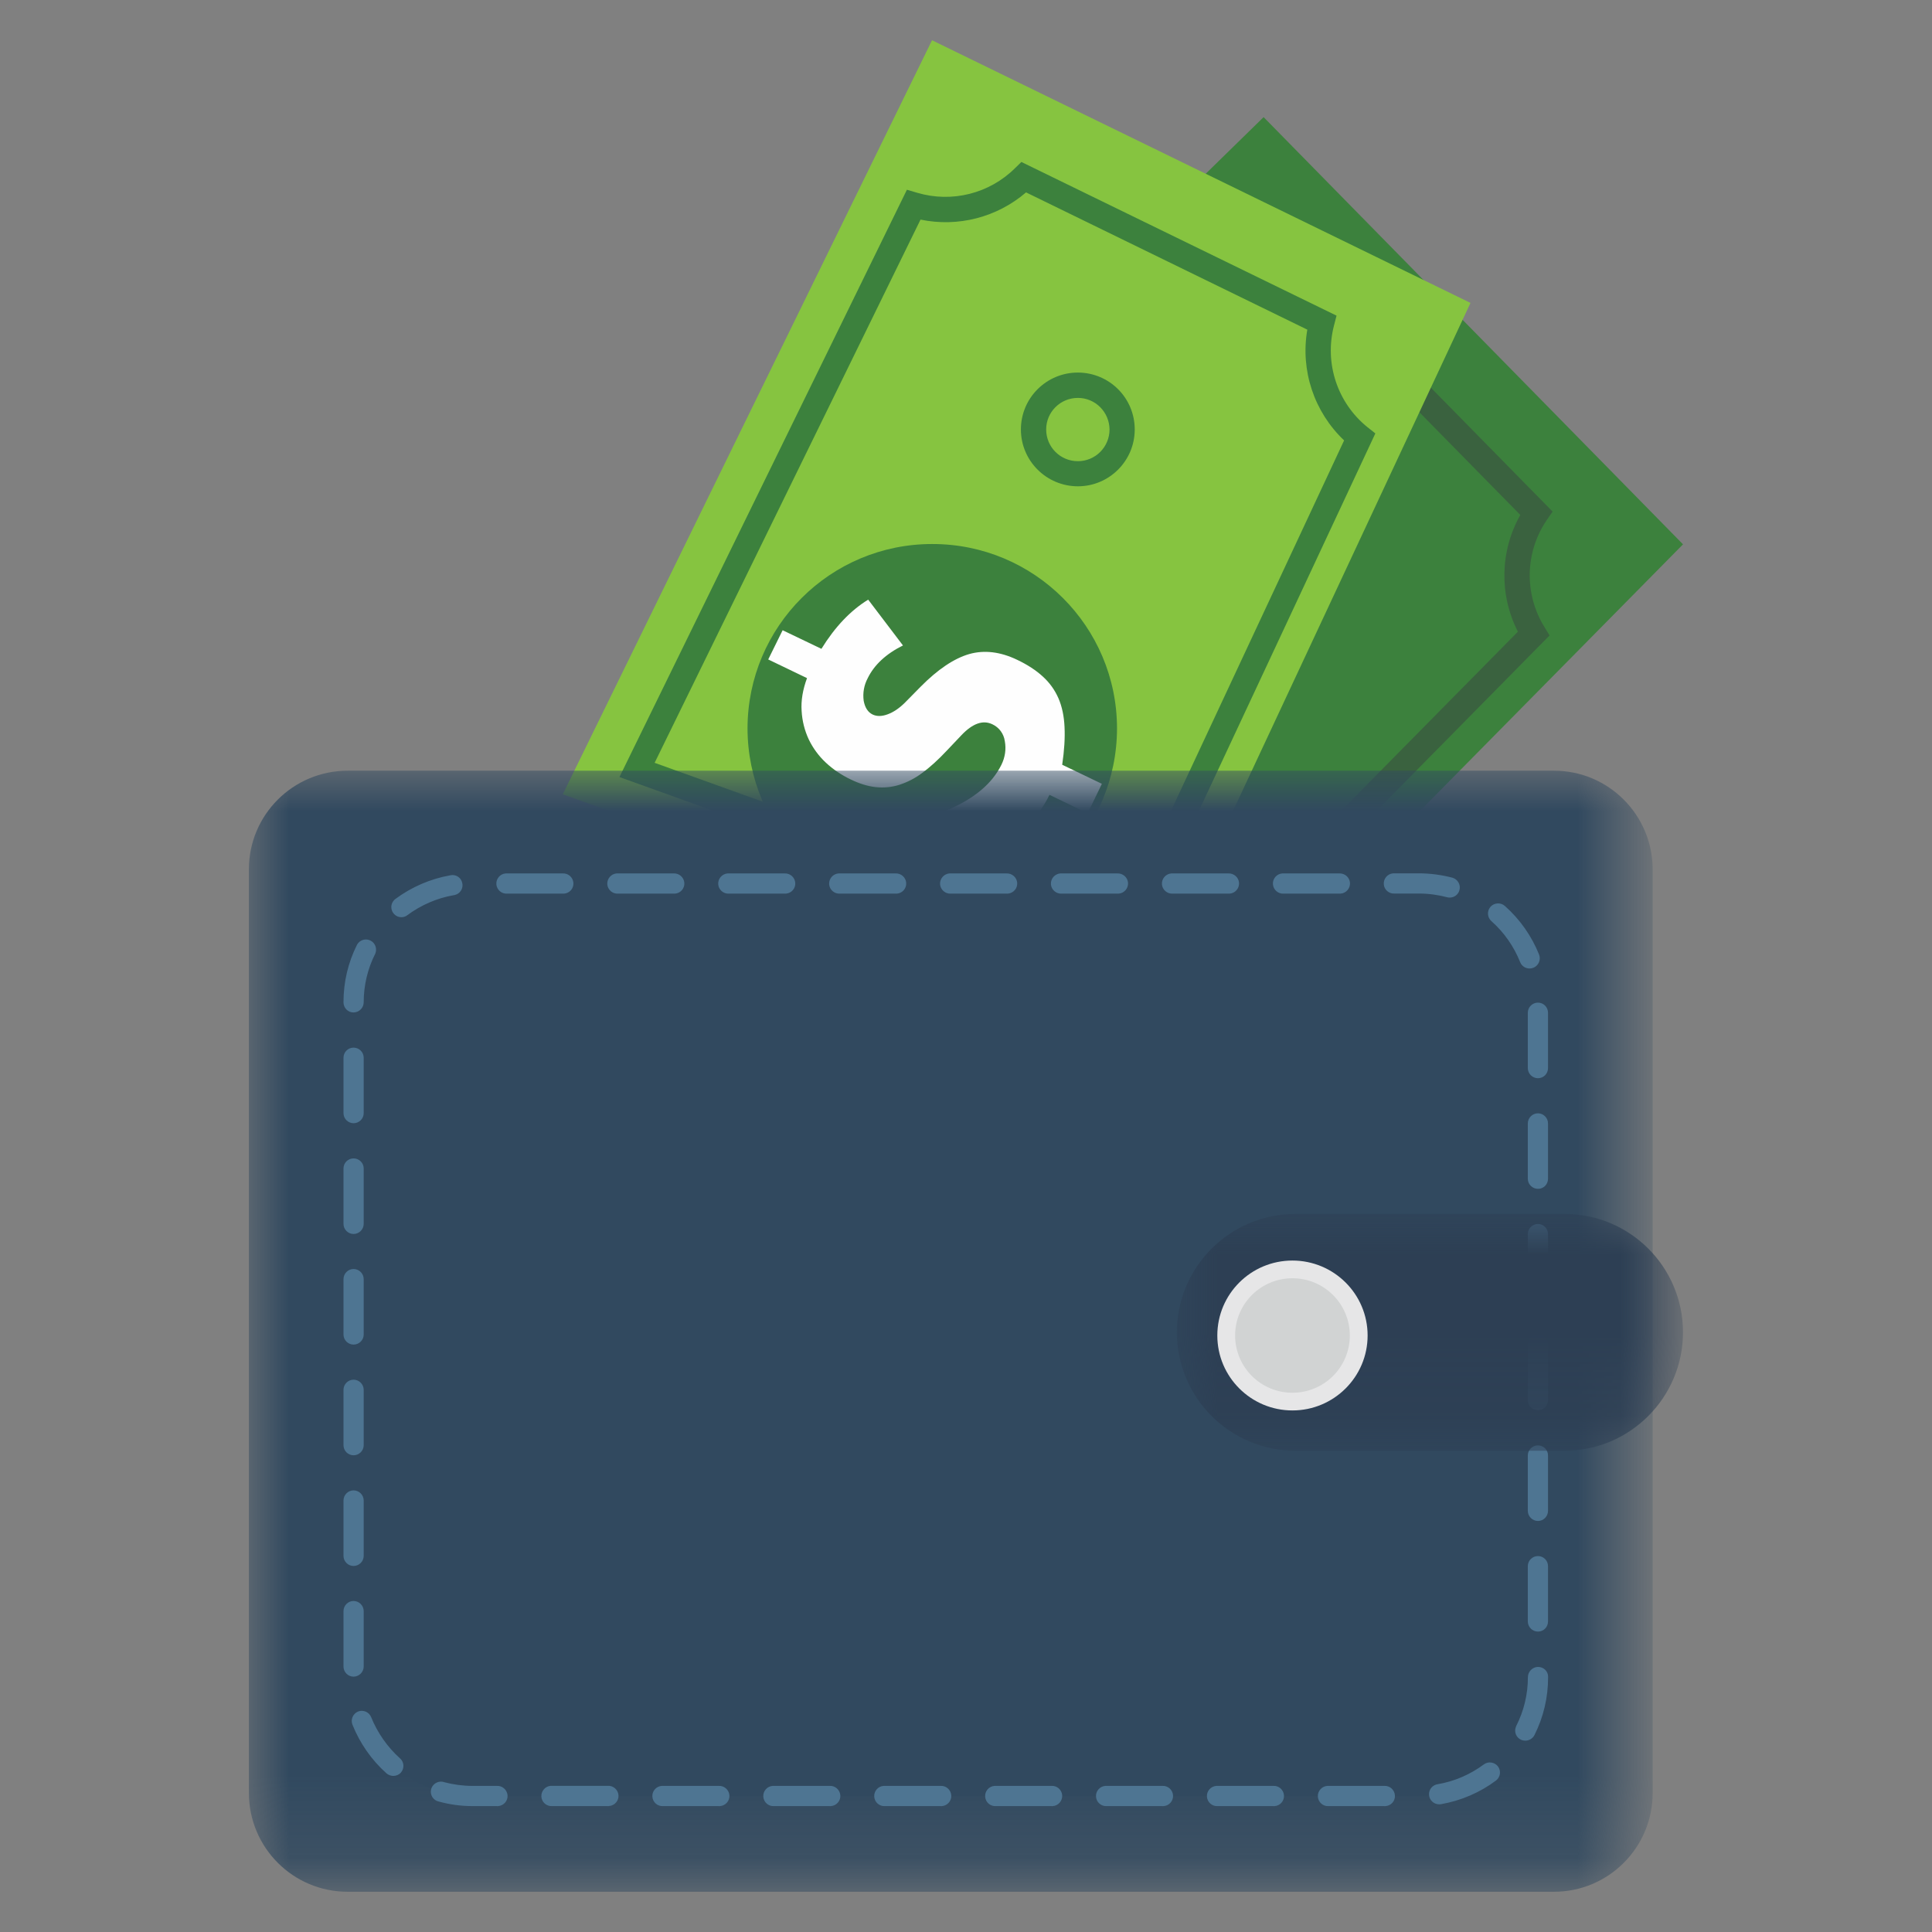 <svg xmlns="http://www.w3.org/2000/svg" xmlns:xlink="http://www.w3.org/1999/xlink" id="Layer_1" width="24" height="24" x="0" y="0" enable-background="new 3 7 24 24" version="1.1" viewBox="3 7 24 24" xml:space="preserve"><rect x="3" y="7" width="24" height="24" fill="#808080" stroke="none"/><title>3CD470E2-D124-4261-B8B4-FF90ACEAF646</title><g><path fill="#3C813D" d="M11.234,15.753l5.924,4.849l6.749-6.84l-5.21-5.307L11.234,15.753z"/><path fill="#3C813D" d="M21.927,13.688c0.04-0.113,0.094-0.218,0.157-0.312l-2.883-2.936c-0.457,0.215-0.994,0.164-1.404-0.133 l-5.592,5.468l4.956,4.057l4.89-4.958C21.832,14.518,21.786,14.081,21.927,13.688"/><path fill="#3A623F" d="M12.44,15.764l4.709,3.854l4.707-4.771c-0.234-0.458-0.223-1.002,0.03-1.45l-2.723-2.771 c-0.443,0.168-0.939,0.124-1.347-0.118L12.44,15.764z M17.172,20.043l-5.202-4.259l5.812-5.683l0.107,0.078 c0.362,0.263,0.84,0.308,1.246,0.118l0.101-0.047l3.051,3.105l-0.073,0.106c-0.271,0.398-0.282,0.919-0.028,1.329l0.063,0.104 L17.172,20.043z"/><path fill="#86C440" d="M19.301,13.8c-0.116,0.281-0.438,0.414-0.719,0.298c-0.261-0.108-0.397-0.395-0.317-0.665 c0.116-0.28,0.438-0.414,0.72-0.297C19.244,13.243,19.381,13.53,19.301,13.8"/><path fill="#3C813D" d="M18.783,13.224c-0.217,0-0.394,0.177-0.393,0.394s0.176,0.393,0.393,0.392c0.218,0,0.393-0.176,0.393-0.393 c0-0.166-0.104-0.314-0.262-0.37C18.872,13.231,18.827,13.225,18.783,13.224 M18.783,14.322c-0.392-0.001-0.708-0.319-0.706-0.71 c0-0.079,0.013-0.157,0.039-0.231c0.132-0.368,0.535-0.56,0.903-0.43c0.367,0.131,0.559,0.534,0.428,0.901 C19.348,14.135,19.081,14.322,18.783,14.322 M17.997,17.277c-0.425,1.192-1.736,1.815-2.93,1.392 c-1.192-0.42-1.817-1.727-1.397-2.919c0.001-0.001,0.002-0.003,0.002-0.004c0.426-1.192,1.737-1.815,2.931-1.392 c1.191,0.42,1.816,1.727,1.396,2.918C17.998,17.274,17.998,17.275,17.997,17.277"/><path fill="#FEFEFE" d="M14.491,14.742l0.377,0.38c0.249-0.2,0.499-0.328,0.752-0.383l0.216,0.682 c-0.236,0.029-0.419,0.109-0.549,0.237c-0.072,0.065-0.121,0.152-0.14,0.247c-0.015,0.086,0.001,0.152,0.046,0.198 c0.043,0.042,0.102,0.062,0.179,0.061s0.159-0.023,0.247-0.064l0.249-0.12c0.277-0.135,0.514-0.195,0.708-0.183 c0.195,0.012,0.375,0.102,0.539,0.267c0.1,0.101,0.176,0.201,0.229,0.301c0.054,0.101,0.084,0.206,0.093,0.319 c0.008,0.112-0.009,0.232-0.048,0.362c-0.048,0.15-0.109,0.294-0.185,0.432l0.386,0.39l-0.29,0.285l-0.37-0.373 c-0.07,0.068-0.147,0.129-0.23,0.181c-0.09,0.058-0.183,0.108-0.279,0.152c-0.098,0.044-0.193,0.079-0.29,0.106 c-0.085,0.024-0.172,0.038-0.26,0.042l-0.215-0.726c0.368-0.021,0.646-0.124,0.833-0.308c0.074-0.07,0.123-0.162,0.141-0.263 c0.019-0.09-0.01-0.184-0.075-0.249c-0.092-0.092-0.227-0.093-0.406-0.002l-0.235,0.121c-0.141,0.072-0.268,0.125-0.383,0.16 c-0.104,0.033-0.213,0.049-0.322,0.045c-0.099-0.004-0.194-0.028-0.282-0.072c-0.098-0.049-0.186-0.114-0.261-0.192 c-0.088-0.088-0.162-0.188-0.219-0.299c-0.184-0.35-0.131-0.775,0.133-1.068l-0.377-0.38L14.491,14.742L14.491,14.742z"/><path fill="#86C440" d="M9.991,16.867L14.578,7.5l6.689,3.263l-4.066,8.697L9.991,16.867z"/><path fill="#86C440" d="M19.375,11.353c0-0.119,0.016-0.236,0.044-0.347l-3.7-1.805c-0.359,0.355-0.884,0.487-1.369,0.344 l-3.437,7.019l6.03,2.169l2.947-6.303C19.564,12.167,19.375,11.771,19.375,11.353"/><path fill="#3C813D" d="M11.132,16.476l5.73,2.061l2.835-6.066c-0.373-0.354-0.545-0.87-0.457-1.376l-3.494-1.705 c-0.361,0.31-0.845,0.435-1.311,0.338L11.132,16.476L11.132,16.476z M17.025,18.929l-6.33-2.276l3.571-7.296l0.129,0.038 c0.43,0.127,0.895,0.01,1.213-0.305l0.08-0.078l3.915,1.909l-0.032,0.124c-0.121,0.467,0.042,0.961,0.418,1.263l0.096,0.076 L17.025,18.929z"/><path fill="#86C440" d="M16.938,12.335c0,0.304-0.247,0.55-0.551,0.549c-0.304,0-0.549-0.247-0.549-0.55 c0.002-0.304,0.248-0.55,0.552-0.55C16.693,11.785,16.939,12.032,16.938,12.335L16.938,12.335"/><path fill="#3C813D" d="M16.39,11.943c-0.218,0-0.394,0.175-0.394,0.392l0,0c0,0.218,0.175,0.394,0.394,0.394 c0.217,0,0.393-0.176,0.393-0.394C16.781,12.118,16.606,11.943,16.39,11.943L16.39,11.943 M16.39,13.041 c-0.391,0-0.708-0.317-0.708-0.706c0-0.391,0.317-0.707,0.708-0.707c0.391,0.001,0.706,0.316,0.706,0.707 S16.778,13.041,16.39,13.041 M16.876,16.047c-0.001,1.267-1.028,2.292-2.295,2.29l0,0c-1.266,0.002-2.293-1.023-2.295-2.289 c0.002-1.267,1.029-2.291,2.295-2.29C15.847,13.757,16.874,14.781,16.876,16.047"/><path fill="#FEFEFE" d="M12.722,14.829l0.482,0.231c0.168-0.272,0.361-0.476,0.581-0.611l0.432,0.569 c-0.213,0.106-0.358,0.243-0.438,0.407c-0.046,0.086-0.063,0.184-0.05,0.28c0.016,0.086,0.053,0.143,0.111,0.171 c0.053,0.025,0.116,0.024,0.188-0.003c0.073-0.027,0.143-0.075,0.212-0.143l0.193-0.196c0.217-0.22,0.42-0.355,0.607-0.409 c0.188-0.053,0.387-0.029,0.597,0.072c0.128,0.061,0.233,0.13,0.316,0.206c0.085,0.077,0.149,0.166,0.195,0.27 c0.045,0.104,0.07,0.223,0.076,0.358c0.007,0.136-0.003,0.292-0.029,0.469l0.493,0.237l-0.177,0.366l-0.474-0.229 c-0.039,0.082-0.091,0.165-0.155,0.248c-0.066,0.083-0.137,0.162-0.213,0.235c-0.077,0.075-0.156,0.141-0.238,0.197 c-0.081,0.058-0.158,0.1-0.23,0.127l-0.446-0.612c0.342-0.143,0.568-0.332,0.684-0.567c0.046-0.092,0.062-0.195,0.043-0.296 c-0.013-0.091-0.07-0.169-0.153-0.208c-0.117-0.057-0.245-0.013-0.385,0.134l-0.181,0.191c-0.108,0.115-0.21,0.208-0.307,0.279 c-0.087,0.065-0.185,0.116-0.289,0.149c-0.094,0.029-0.192,0.038-0.29,0.027s-0.202-0.043-0.311-0.096 c-0.112-0.054-0.216-0.123-0.307-0.208c-0.088-0.082-0.16-0.18-0.212-0.288c-0.052-0.111-0.082-0.231-0.089-0.354 c-0.009-0.128,0.014-0.265,0.067-0.408l-0.482-0.232L12.722,14.829z"/><g transform="translate(0 14.985)"><defs><filter id="Adobe_OpacityMaskFilter" width="17.438" height="13.926" x="6.093" y="1.589" filterUnits="userSpaceOnUse"><feColorMatrix type="matrix" values="1 0 0 0 0 0 1 0 0 0 0 0 1 0 0 0 0 0 1 0"/></filter></defs><mask id="b" width="17.438" height="13.926" x="6.093" y="1.589" maskUnits="userSpaceOnUse"><g filter="url(#Adobe_OpacityMaskFilter)"><path id="a" fill="#FFF" d="M6.093,15.515H23.53V1.589H6.093V15.515z"/></g></mask><path fill="#31495F" d="M23.53,14.29c-0.001,0.677-0.55,1.226-1.227,1.225l0,0H7.319 c-0.677,0.001-1.226-0.548-1.227-1.225l0,0V2.813c0-0.676,0.549-1.224,1.227-1.224h14.984c0.676-0.001,1.225,0.547,1.227,1.224 V14.29L23.53,14.29z" mask="url(#b)"/></g><path fill="#31495F" d="M22.104,27.835c-0.001,0.815-0.662,1.475-1.478,1.475H8.87c-0.815,0-1.477-0.659-1.479-1.475l0,0V19.45 c0.001-0.815,0.662-1.476,1.478-1.476H8.87h11.757c0.815-0.001,1.478,0.659,1.479,1.475c0,0.001,0,0.001,0,0.001L22.104,27.835 L22.104,27.835z"/><path fill="#4E7592" d="M9.989,18.101H9.3c-0.069,0.005-0.129-0.048-0.134-0.116c-0.005-0.069,0.047-0.13,0.116-0.135 c0.006,0,0.012,0,0.018,0h0.689c0.069-0.004,0.129,0.048,0.134,0.117s-0.047,0.129-0.116,0.134 C10.001,18.101,9.995,18.101,9.989,18.101 M11.367,18.101h-0.689c-0.068,0.005-0.129-0.048-0.134-0.116 c-0.005-0.069,0.048-0.13,0.116-0.135c0.006,0,0.012,0,0.018,0h0.689c0.069-0.004,0.129,0.048,0.134,0.117 s-0.047,0.129-0.116,0.134C11.379,18.101,11.373,18.101,11.367,18.101 M12.745,18.101h-0.689c-0.068,0.005-0.129-0.048-0.134-0.116 c-0.005-0.069,0.048-0.13,0.117-0.135c0.005,0,0.012,0,0.017,0h0.689c0.069-0.004,0.129,0.048,0.134,0.117 s-0.047,0.129-0.116,0.134C12.757,18.101,12.751,18.101,12.745,18.101 M14.123,18.101h-0.688c-0.069,0.005-0.13-0.048-0.135-0.116 c-0.005-0.069,0.048-0.13,0.117-0.135c0.006,0,0.012,0,0.018,0h0.688c0.069-0.004,0.129,0.048,0.134,0.117 s-0.047,0.129-0.116,0.134C14.135,18.101,14.129,18.101,14.123,18.101 M15.501,18.101h-0.688c-0.069,0.005-0.13-0.048-0.135-0.116 c-0.005-0.069,0.048-0.13,0.117-0.135c0.006,0,0.012,0,0.018,0h0.688c0.069-0.004,0.13,0.048,0.135,0.117s-0.048,0.129-0.117,0.134 C15.513,18.101,15.507,18.101,15.501,18.101 M16.879,18.101H16.19c-0.069,0.005-0.13-0.048-0.135-0.116 c-0.005-0.069,0.048-0.13,0.117-0.135c0.006,0,0.012,0,0.018,0h0.688c0.069-0.004,0.13,0.048,0.135,0.117 c0.004,0.069-0.048,0.129-0.117,0.134C16.891,18.101,16.885,18.101,16.879,18.101 M18.257,18.101h-0.688 c-0.069,0.005-0.13-0.048-0.135-0.116c-0.005-0.069,0.048-0.13,0.117-0.135c0.006,0,0.012,0,0.018,0h0.688 c0.069-0.004,0.13,0.048,0.135,0.117c0.004,0.069-0.048,0.129-0.117,0.134C18.269,18.101,18.263,18.101,18.257,18.101 M19.635,18.101h-0.688c-0.069,0.005-0.129-0.048-0.134-0.116c-0.006-0.069,0.047-0.13,0.116-0.135c0.006,0,0.012,0,0.018,0h0.688 c0.07-0.004,0.13,0.048,0.135,0.117c0.004,0.069-0.048,0.129-0.117,0.134C19.646,18.101,19.641,18.101,19.635,18.101 M21.009,18.15 c-0.011,0-0.021-0.001-0.032-0.004c-0.114-0.03-0.231-0.046-0.35-0.046h-0.303c-0.069,0.005-0.13-0.048-0.134-0.116 c-0.005-0.069,0.047-0.13,0.116-0.135c0.006,0,0.012,0,0.018,0h0.303c0.14,0,0.28,0.019,0.415,0.054 c0.066,0.019,0.106,0.087,0.088,0.154C21.116,18.112,21.066,18.15,21.009,18.15 M7.986,18.394c-0.069,0-0.125-0.057-0.125-0.126 c0-0.039,0.019-0.076,0.05-0.1c0.2-0.149,0.436-0.251,0.68-0.294c0.067-0.017,0.136,0.024,0.151,0.093 c0.017,0.067-0.025,0.135-0.092,0.151c-0.006,0.001-0.011,0.002-0.017,0.003c-0.206,0.036-0.403,0.122-0.572,0.247 C8.04,18.385,8.014,18.394,7.986,18.394 M22.001,19.031c-0.052,0-0.098-0.031-0.117-0.079c-0.078-0.195-0.2-0.37-0.358-0.51 c-0.051-0.046-0.056-0.125-0.011-0.177c0,0,0.001,0,0.001-0.001c0.046-0.051,0.126-0.056,0.178-0.01 c0.186,0.165,0.333,0.374,0.425,0.604c0.025,0.064-0.006,0.137-0.069,0.163C22.034,19.028,22.018,19.031,22.001,19.031 M7.392,19.577c-0.068,0.001-0.124-0.055-0.125-0.124l0,0V19.45c0-0.252,0.057-0.493,0.169-0.716 c0.035-0.061,0.112-0.081,0.172-0.047c0.056,0.032,0.078,0.1,0.054,0.159c-0.095,0.187-0.144,0.394-0.144,0.604 C7.518,19.52,7.462,19.576,7.392,19.577 M22.105,20.394c-0.069,0-0.126-0.056-0.126-0.126v-0.687c0-0.07,0.057-0.126,0.126-0.126 s0.125,0.056,0.125,0.126v0.687C22.23,20.338,22.175,20.394,22.105,20.394 M7.392,20.953c-0.068,0-0.125-0.056-0.125-0.125v-0.688 c0-0.07,0.056-0.126,0.125-0.126s0.126,0.056,0.126,0.126v0.688C7.518,20.897,7.461,20.953,7.392,20.953 M22.105,21.768 c-0.069,0-0.126-0.056-0.126-0.125v-0.687c0-0.069,0.057-0.126,0.126-0.126s0.125,0.057,0.125,0.126v0.687 C22.23,21.712,22.175,21.769,22.105,21.768 M7.392,22.329c-0.069,0-0.125-0.057-0.125-0.126v-0.688 c0-0.069,0.056-0.125,0.125-0.125s0.126,0.056,0.126,0.125v0.688C7.518,22.272,7.461,22.329,7.392,22.329 M22.105,23.144 c-0.069,0-0.126-0.057-0.126-0.126V22.33c0-0.069,0.057-0.125,0.126-0.125s0.125,0.056,0.125,0.125v0.688 C22.23,23.087,22.175,23.144,22.105,23.144 M7.392,23.703c-0.068,0-0.125-0.056-0.125-0.125v-0.688 c0-0.069,0.056-0.126,0.125-0.126s0.126,0.057,0.126,0.126v0.688C7.518,23.647,7.461,23.703,7.392,23.703 M22.105,24.518 c-0.069,0-0.126-0.056-0.126-0.125v-0.688c0-0.069,0.057-0.126,0.126-0.126s0.125,0.057,0.125,0.126v0.688 C22.23,24.462,22.175,24.518,22.105,24.518 M7.392,25.078c-0.069,0-0.125-0.056-0.125-0.126v-0.687 c0-0.069,0.056-0.126,0.125-0.126s0.126,0.057,0.126,0.126v0.687C7.518,25.022,7.461,25.078,7.392,25.078 M22.105,25.894 c-0.069,0-0.126-0.057-0.126-0.127V25.08c0-0.069,0.057-0.125,0.126-0.125s0.125,0.056,0.125,0.125v0.687 C22.23,25.837,22.175,25.894,22.105,25.894 M7.392,26.453c-0.069,0-0.125-0.057-0.125-0.125v-0.688 c0-0.069,0.056-0.126,0.125-0.126s0.126,0.057,0.126,0.126v0.688C7.518,26.396,7.461,26.453,7.392,26.453 M22.105,27.268 c-0.069,0-0.125-0.056-0.126-0.125v-0.688c0-0.069,0.057-0.125,0.126-0.125s0.125,0.056,0.125,0.125v0.688 C22.23,27.212,22.175,27.268,22.105,27.268 M7.392,27.828c-0.069,0-0.125-0.057-0.125-0.126l0,0v-0.688 c0-0.069,0.056-0.126,0.125-0.126s0.126,0.057,0.126,0.126v0.688C7.518,27.771,7.461,27.827,7.392,27.828L7.392,27.828 M21.948,28.623c-0.069,0.001-0.126-0.055-0.126-0.124c0-0.02,0.005-0.039,0.013-0.058c0.096-0.189,0.145-0.394,0.145-0.605 c0-0.07,0.056-0.128,0.126-0.129c0.069,0,0.125,0.053,0.125,0.121v0.007c0,0.253-0.057,0.495-0.17,0.72 C22.039,28.597,21.995,28.623,21.948,28.623 M7.886,29.061c-0.031,0-0.061-0.012-0.084-0.031c-0.187-0.167-0.331-0.374-0.424-0.606 c-0.025-0.064,0.007-0.137,0.071-0.163c0.064-0.025,0.137,0.007,0.162,0.071c0.078,0.193,0.201,0.37,0.358,0.511 c0.052,0.045,0.057,0.124,0.011,0.177C7.957,29.046,7.922,29.061,7.886,29.061 M20.882,29.414c-0.069,0.002-0.128-0.052-0.13-0.121 c-0.003-0.064,0.044-0.12,0.108-0.129c0.206-0.035,0.404-0.12,0.573-0.246c0.055-0.041,0.134-0.029,0.176,0.026 c0.041,0.056,0.029,0.134-0.026,0.175c-0.199,0.149-0.435,0.25-0.681,0.293C20.896,29.413,20.889,29.413,20.882,29.414 M9.17,29.436h-0.3c-0.142,0-0.282-0.019-0.417-0.056c-0.068-0.013-0.112-0.079-0.099-0.147c0.014-0.067,0.08-0.112,0.148-0.099 c0.005,0.002,0.011,0.004,0.016,0.005c0.114,0.03,0.232,0.046,0.352,0.046h0.3c0.069-0.005,0.129,0.048,0.135,0.117 c0.005,0.069-0.048,0.129-0.117,0.134C9.182,29.437,9.176,29.437,9.17,29.436 M10.548,29.436H9.859 C9.79,29.44,9.73,29.389,9.725,29.318c-0.004-0.068,0.048-0.129,0.117-0.134c0.006,0,0.012,0,0.018,0h0.688 c0.069-0.005,0.13,0.048,0.135,0.117s-0.048,0.129-0.117,0.134C10.56,29.437,10.554,29.437,10.548,29.436 M11.926,29.436h-0.688 c-0.069,0.005-0.129-0.047-0.134-0.117c-0.005-0.068,0.047-0.129,0.116-0.134c0.006,0,0.012,0,0.018,0h0.688 c0.069-0.005,0.13,0.048,0.135,0.117s-0.048,0.129-0.117,0.134C11.938,29.437,11.932,29.437,11.926,29.436 M13.305,29.436h-0.689 c-0.069,0.005-0.129-0.047-0.134-0.117c-0.005-0.068,0.047-0.129,0.116-0.134c0.006,0,0.012,0,0.018,0h0.689 c0.068-0.005,0.129,0.048,0.134,0.117s-0.048,0.129-0.117,0.134C13.316,29.437,13.31,29.437,13.305,29.436 M14.683,29.436h-0.689 c-0.069,0.005-0.129-0.047-0.134-0.117c-0.005-0.068,0.047-0.129,0.116-0.134c0.006,0,0.012,0,0.018,0h0.689 c0.069-0.005,0.129,0.048,0.134,0.117s-0.048,0.129-0.116,0.134C14.694,29.437,14.688,29.437,14.683,29.436 M16.061,29.436h-0.689 c-0.069,0.005-0.129-0.047-0.134-0.117c-0.005-0.068,0.047-0.129,0.116-0.134c0.006,0,0.012,0,0.018,0h0.689 c0.069-0.005,0.129,0.048,0.134,0.117c0.004,0.069-0.048,0.129-0.117,0.134C16.072,29.437,16.065,29.437,16.061,29.436 M17.438,29.436h-0.689c-0.069,0.005-0.129-0.047-0.134-0.117c-0.005-0.068,0.047-0.129,0.116-0.134c0.006,0,0.012,0,0.018,0h0.689 c0.069-0.005,0.129,0.048,0.134,0.117s-0.048,0.129-0.116,0.134C17.45,29.437,17.444,29.437,17.438,29.436 M18.816,29.436h-0.689 c-0.069,0.005-0.129-0.047-0.134-0.117c-0.005-0.068,0.047-0.129,0.117-0.134c0.005,0,0.011,0,0.017,0h0.689 c0.069-0.005,0.129,0.048,0.134,0.117s-0.047,0.129-0.116,0.134C18.828,29.437,18.822,29.437,18.816,29.436 M20.194,29.436h-0.689 c-0.069,0.005-0.129-0.047-0.134-0.117c-0.005-0.068,0.048-0.129,0.117-0.134c0.006,0,0.011,0,0.017,0h0.689 c0.069-0.005,0.129,0.048,0.134,0.117c0.006,0.069-0.047,0.129-0.116,0.134C20.206,29.437,20.2,29.437,20.194,29.436"/><g transform="translate(18.87 23.935)"><defs><filter id="Adobe_OpacityMaskFilter_1_" width="6.288" height="2.942" x="-1.251" y="-1.855" filterUnits="userSpaceOnUse"><feColorMatrix type="matrix" values="1 0 0 0 0 0 1 0 0 0 0 0 1 0 0 0 0 0 1 0"/></filter></defs><mask id="d" width="6.288" height="2.942" x="-1.251" y="-1.855" maskUnits="userSpaceOnUse"><g filter="url(#Adobe_OpacityMaskFilter_1_)"><path id="c" fill="#FFF" d="M5.037,1.087v-2.942h-6.288v2.942H5.037z"/></g></mask><path fill="#2D3F54" d="M5.037-0.385C5.036,0.429,4.376,1.087,3.563,1.087H3.562H0.225 C-0.59,1.088-1.249,0.429-1.251-0.384c0,0,0,0,0-0.001c0.002-0.813,0.662-1.472,1.476-1.47l0,0h3.337 C4.375-1.857,5.036-1.199,5.037-0.385C5.037-0.384,5.037-0.384,5.037-0.385" mask="url(#d)"/></g><path fill="#E6E6E7" d="M19.989,23.59c0,0.514-0.419,0.931-0.934,0.931s-0.933-0.417-0.933-0.931c0-0.515,0.418-0.931,0.933-0.931 S19.989,23.075,19.989,23.59"/><path fill="#D1D3D3" d="M19.768,23.59c0,0.393-0.319,0.711-0.712,0.711c-0.393,0.001-0.712-0.316-0.713-0.71V23.59 c0-0.393,0.318-0.711,0.713-0.711C19.448,22.879,19.768,23.197,19.768,23.59"/></g></svg>